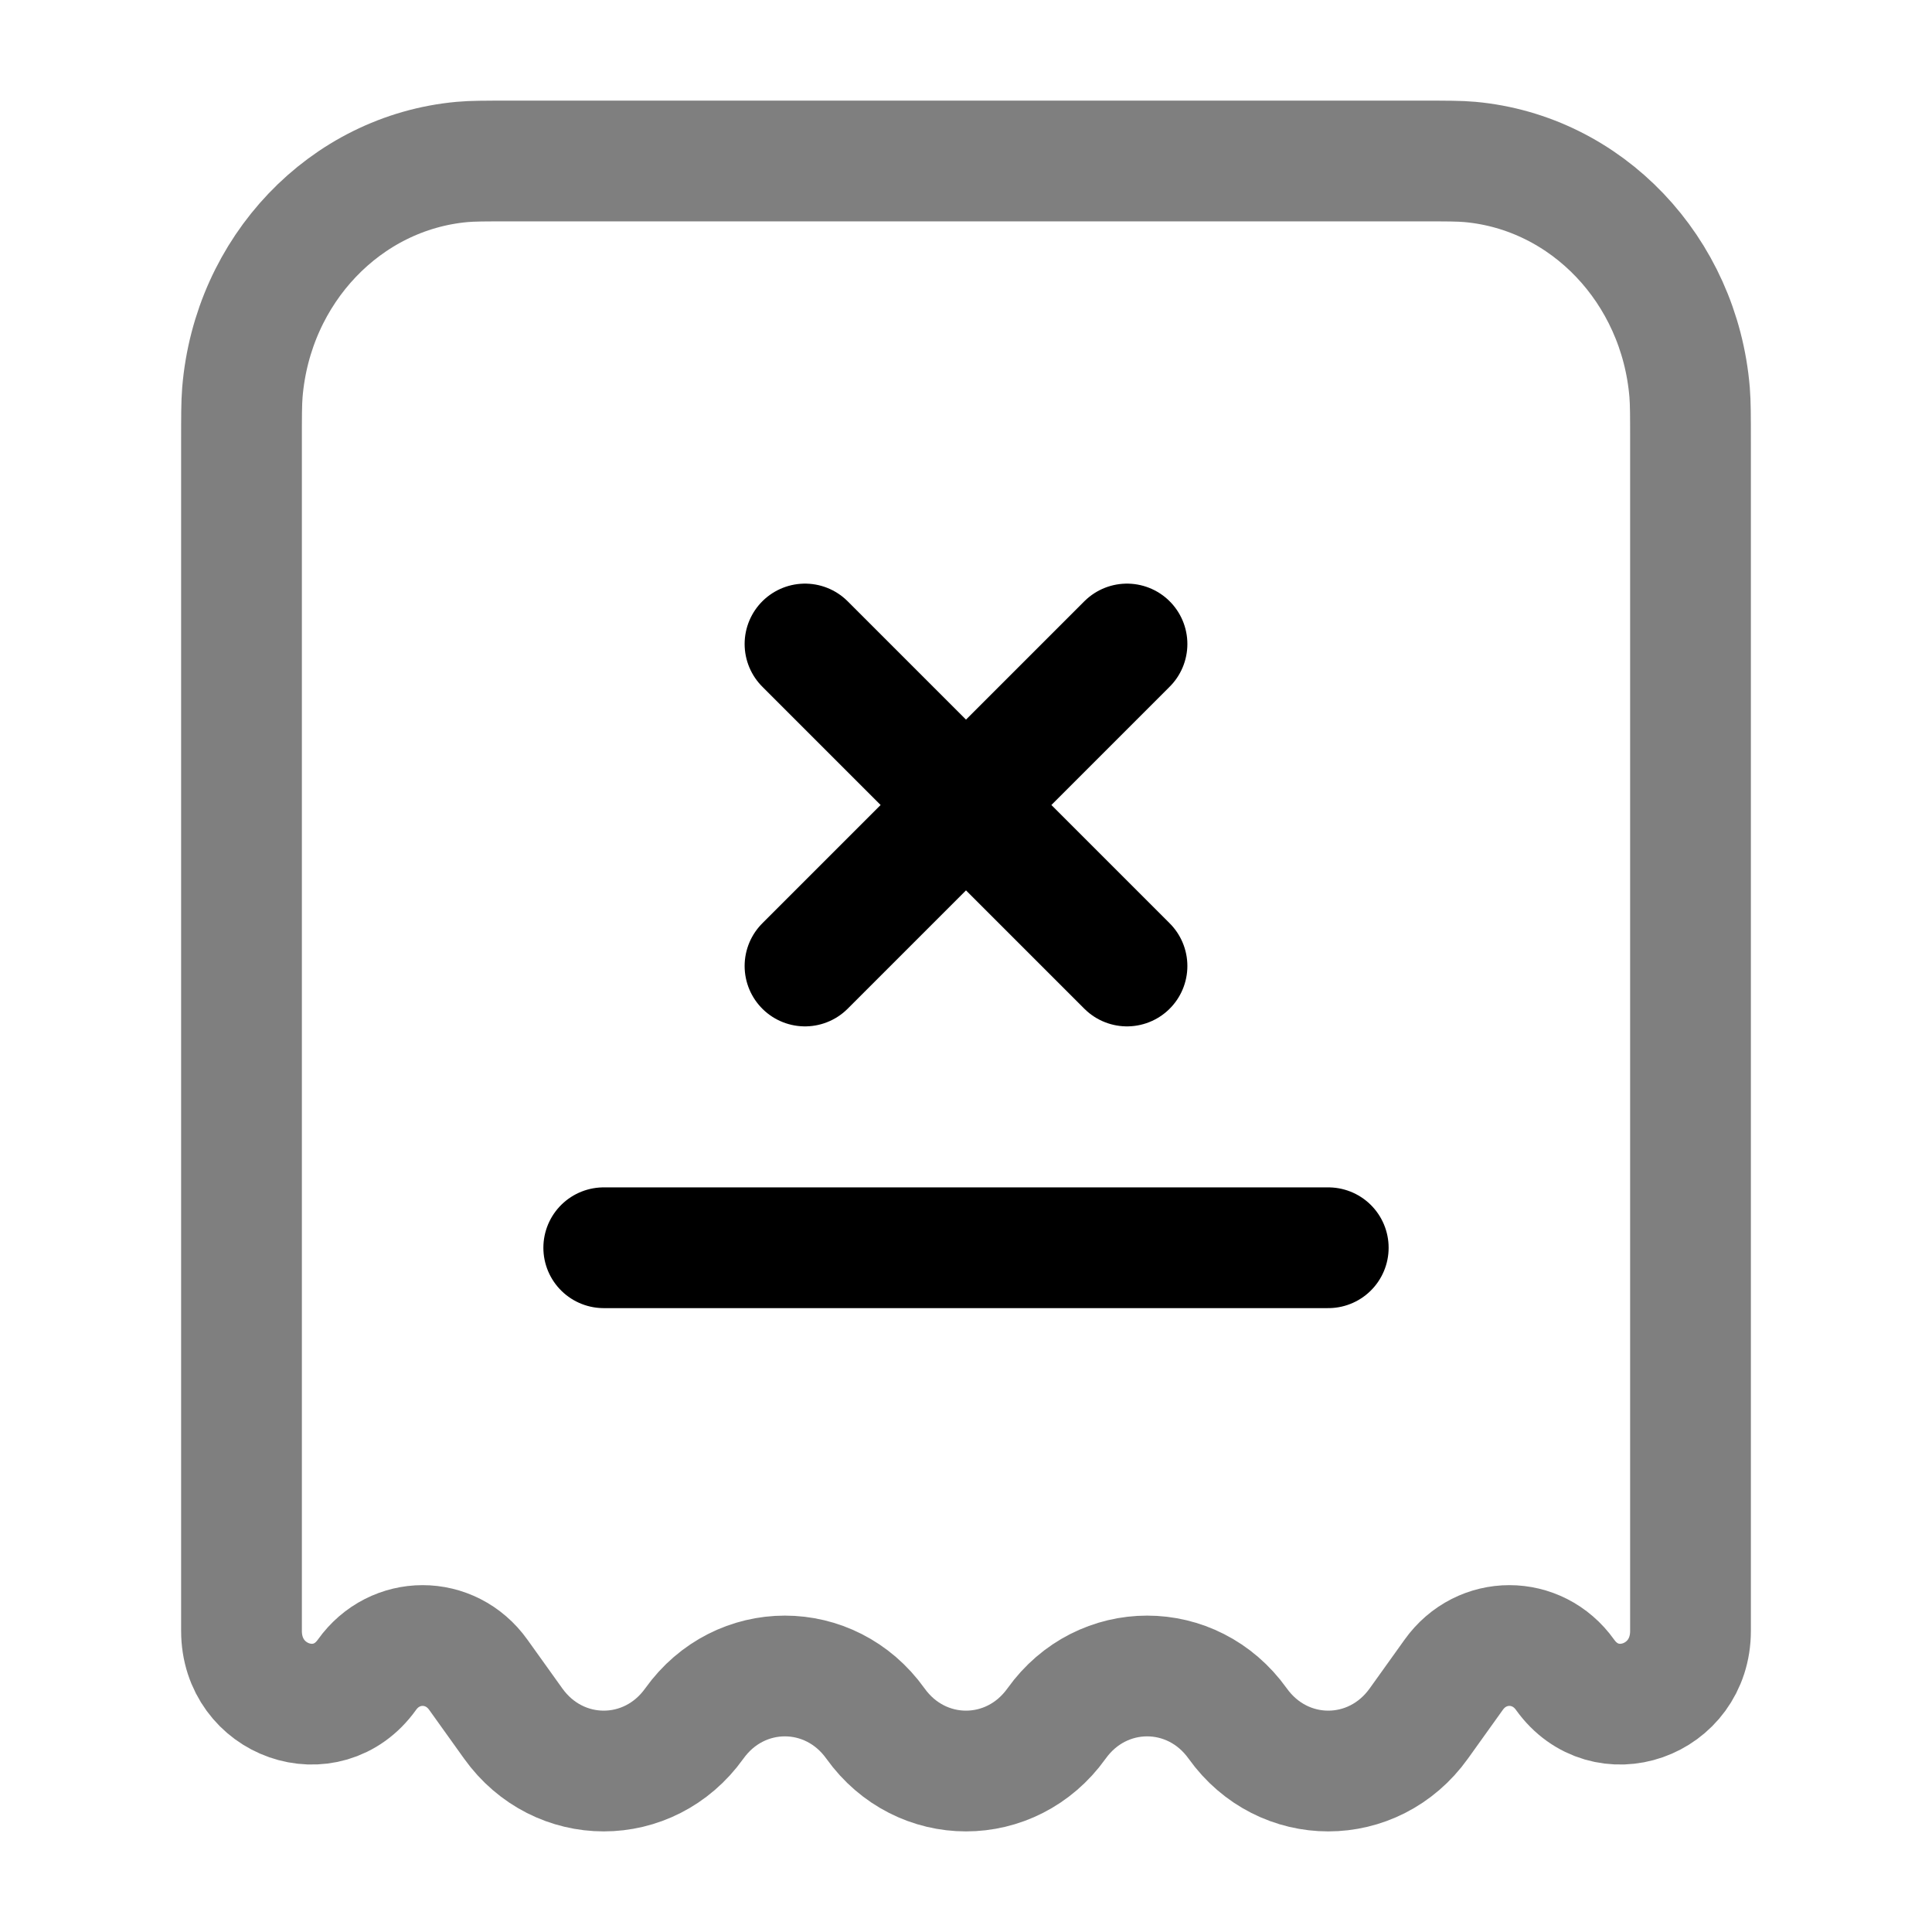 <svg width="24" height="24" viewBox="0 0 24 24" fill="none" xmlns="http://www.w3.org/2000/svg">
<path opacity="0.5" d="M17.667 2H6.333C6.024 2 5.869 2 5.739 2.012C4.288 2.145 3.138 3.352 3.011 4.873C3 5.01 3 5.173 3 5.497V20.26C3 21.132 4.059 21.503 4.558 20.805C4.904 20.32 5.596 20.32 5.942 20.805L6.375 21.41C6.938 22.197 8.062 22.197 8.625 21.41C9.188 20.623 10.312 20.623 10.875 21.41C11.438 22.197 12.562 22.197 13.125 21.41C13.688 20.623 14.812 20.623 15.375 21.41C15.938 22.197 17.062 22.197 17.625 21.41L18.058 20.805C18.404 20.32 19.096 20.32 19.442 20.805C19.941 21.503 21 21.132 21 20.26V5.497C21 5.173 21 5.01 20.989 4.873C20.862 3.352 19.712 2.145 18.262 2.012C18.131 2 17.976 2 17.667 2Z" stroke="currentColor" stroke-width="1.5"/>
<path d="M7.5 15.5H16.5" stroke="currentColor" stroke-width="1.5" stroke-linecap="round"/>
<path d="M14 8L10 12M10 8L14 12" stroke="currentColor" stroke-width="1.5" stroke-linecap="round"/>
</svg>
